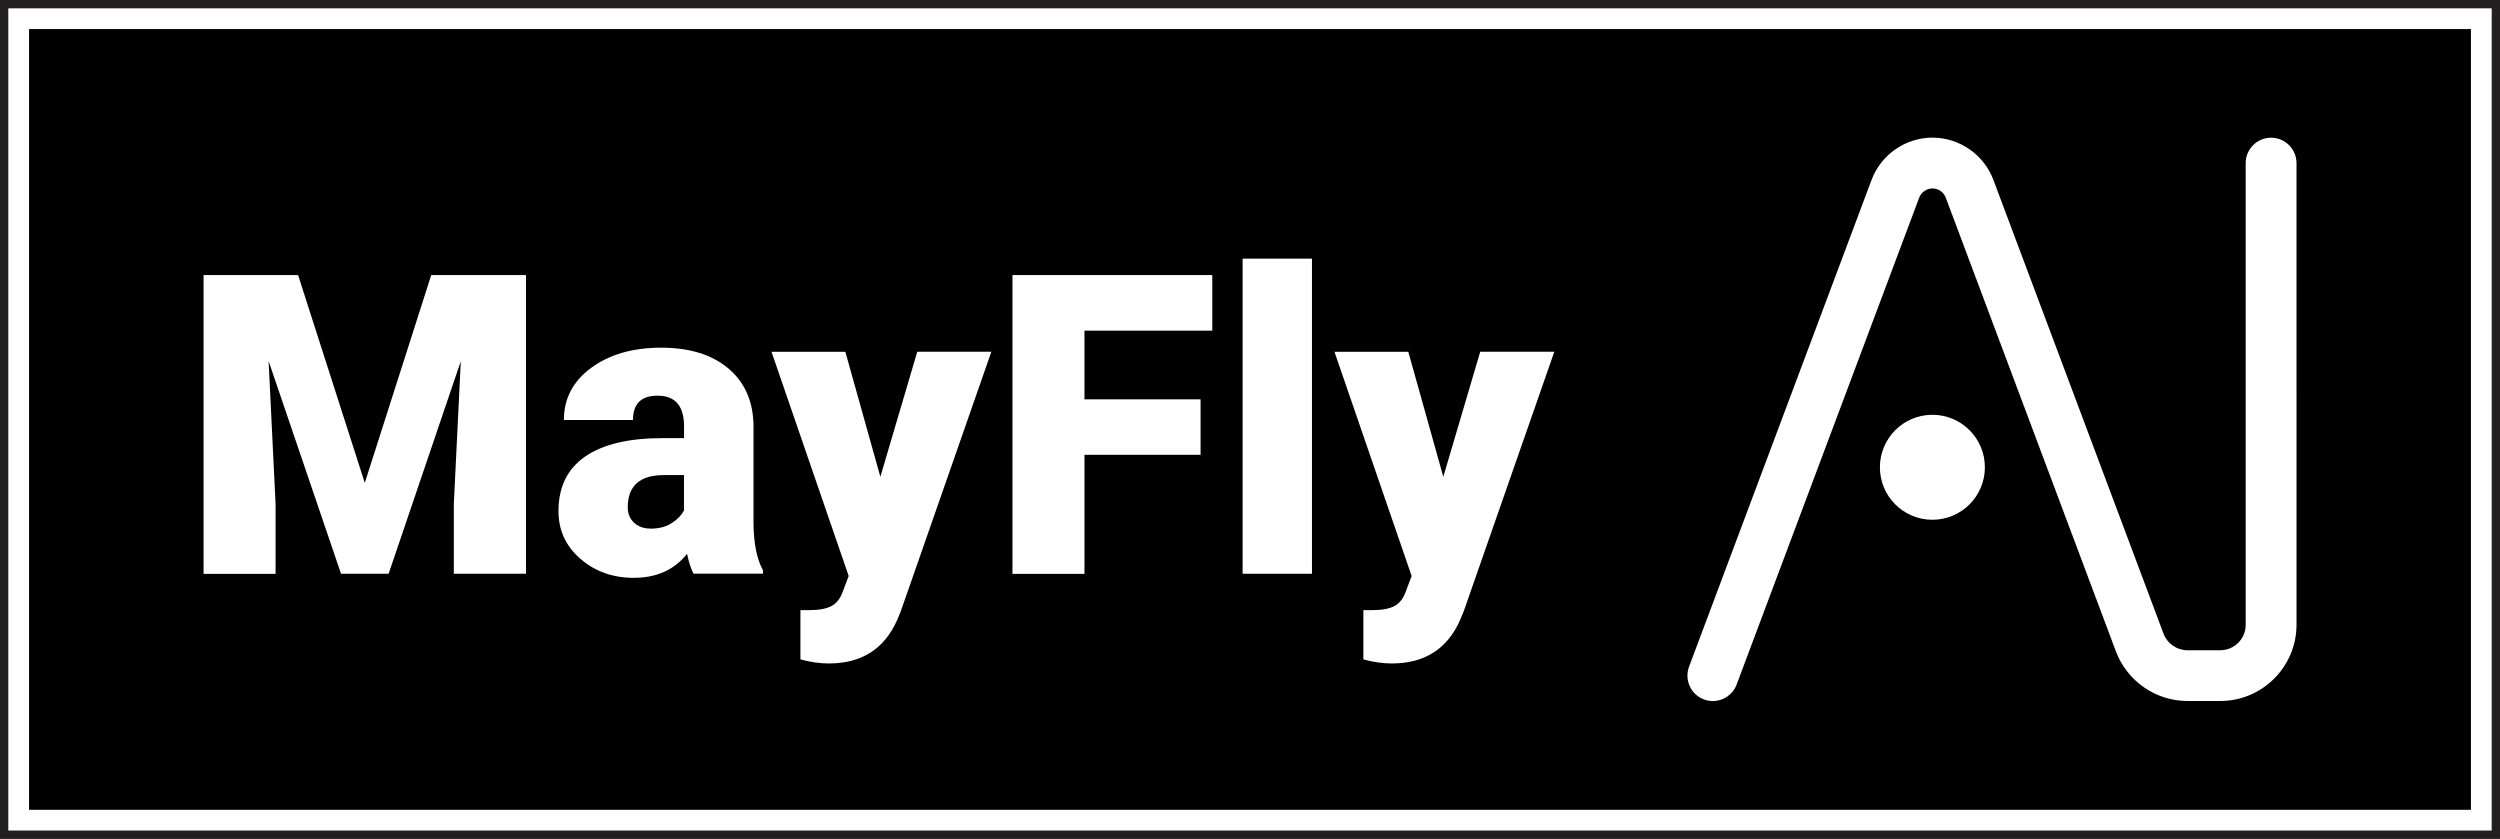 <?xml version="1.0" encoding="UTF-8"?><svg id="Layer_1" xmlns="http://www.w3.org/2000/svg" viewBox="0 0 301 101"><rect x="0" y="0" width="301" height="101" fill="#808080" stroke="none"/><defs><style>.cls-1,.cls-2{fill:#fff;}.cls-2{stroke:#231f20;stroke-miterlimit:10;}</style></defs><rect class="cls-2" x=".5" y=".5" width="300" height="100"/><rect x="3.5" y="3.5" width="294" height="94"/><g><path class="cls-1" d="M35.89,33.12l8.03,25.02,8-25.02h11.41v35.96h-8.69v-8.4l.84-17.19-8.69,25.59h-5.73l-8.72-25.61,.84,17.22v8.4h-8.67V33.12h11.39Z"/><path class="cls-1" d="M83.51,69.08c-.3-.54-.56-1.34-.79-2.4-1.53,1.93-3.67,2.89-6.42,2.89-2.52,0-4.66-.76-6.42-2.29-1.76-1.52-2.64-3.44-2.64-5.74,0-2.9,1.07-5.09,3.21-6.57,2.14-1.48,5.25-2.22,9.34-2.22h2.57v-1.41c0-2.47-1.06-3.7-3.19-3.7-1.98,0-2.96,.98-2.96,2.93h-8.32c0-2.58,1.1-4.68,3.3-6.29,2.2-1.61,5-2.42,8.41-2.42s6.1,.83,8.08,2.49c1.98,1.66,2.99,3.94,3.04,6.84v11.83c.03,2.45,.41,4.33,1.14,5.63v.42h-8.32Zm-5.21-5.43c1.04,0,1.9-.22,2.58-.67,.68-.44,1.17-.95,1.47-1.51v-4.27h-2.42c-2.9,0-4.35,1.3-4.35,3.9,0,.76,.26,1.37,.77,1.84,.51,.47,1.16,.7,1.95,.7Z"/><path class="cls-1" d="M105.99,57.42l4.45-15.07h8.92l-10.89,31.2-.47,1.14c-1.55,3.46-4.28,5.19-8.2,5.19-1.09,0-2.23-.16-3.43-.49v-5.93h1.09c1.17,0,2.06-.17,2.68-.51,.62-.34,1.07-.94,1.37-1.82l.67-1.78-9.29-26.99h8.89l4.22,15.07Z"/><path class="cls-1" d="M144.55,54.76h-13.98v14.33h-8.67V33.12h24.06v6.69h-15.39v8.27h13.98v6.67Z"/><path class="cls-1" d="M157.96,69.08h-8.35V31.14h8.35v37.94Z"/><path class="cls-1" d="M173.77,57.42l4.45-15.07h8.92l-10.89,31.2-.47,1.14c-1.55,3.46-4.28,5.19-8.2,5.19-1.09,0-2.23-.16-3.43-.49v-5.93h1.09c1.17,0,2.06-.17,2.68-.51,.62-.34,1.07-.94,1.37-1.82l.67-1.78-9.29-26.99h8.89l4.22,15.07Z"/></g><g><path class="cls-1" d="M273.44,16.58c-1.69,0-3.06,1.37-3.06,3.06v55.59c0,1.69-1.37,3.06-3.06,3.06h-3.96c-1.27,0-2.42-.8-2.87-1.99l-20.49-54.65c-1.14-3.04-4.09-5.08-7.33-5.08s-6.19,2.04-7.33,5.08l-21.98,58.62c-.59,1.58,.21,3.35,1.79,3.94,.35,.13,.72,.2,1.07,.2,1.24,0,2.41-.76,2.87-1.99l21.98-58.62c.25-.66,.89-1.11,1.6-1.11s1.35,.45,1.6,1.11l20.49,54.64c1.34,3.56,4.79,5.96,8.6,5.96h3.96c5.06,0,9.18-4.12,9.18-9.18V19.64c0-1.69-1.37-3.06-3.06-3.06h0Z"/><circle class="cls-1" cx="232.66" cy="56.26" r="6.32"/></g></svg>
